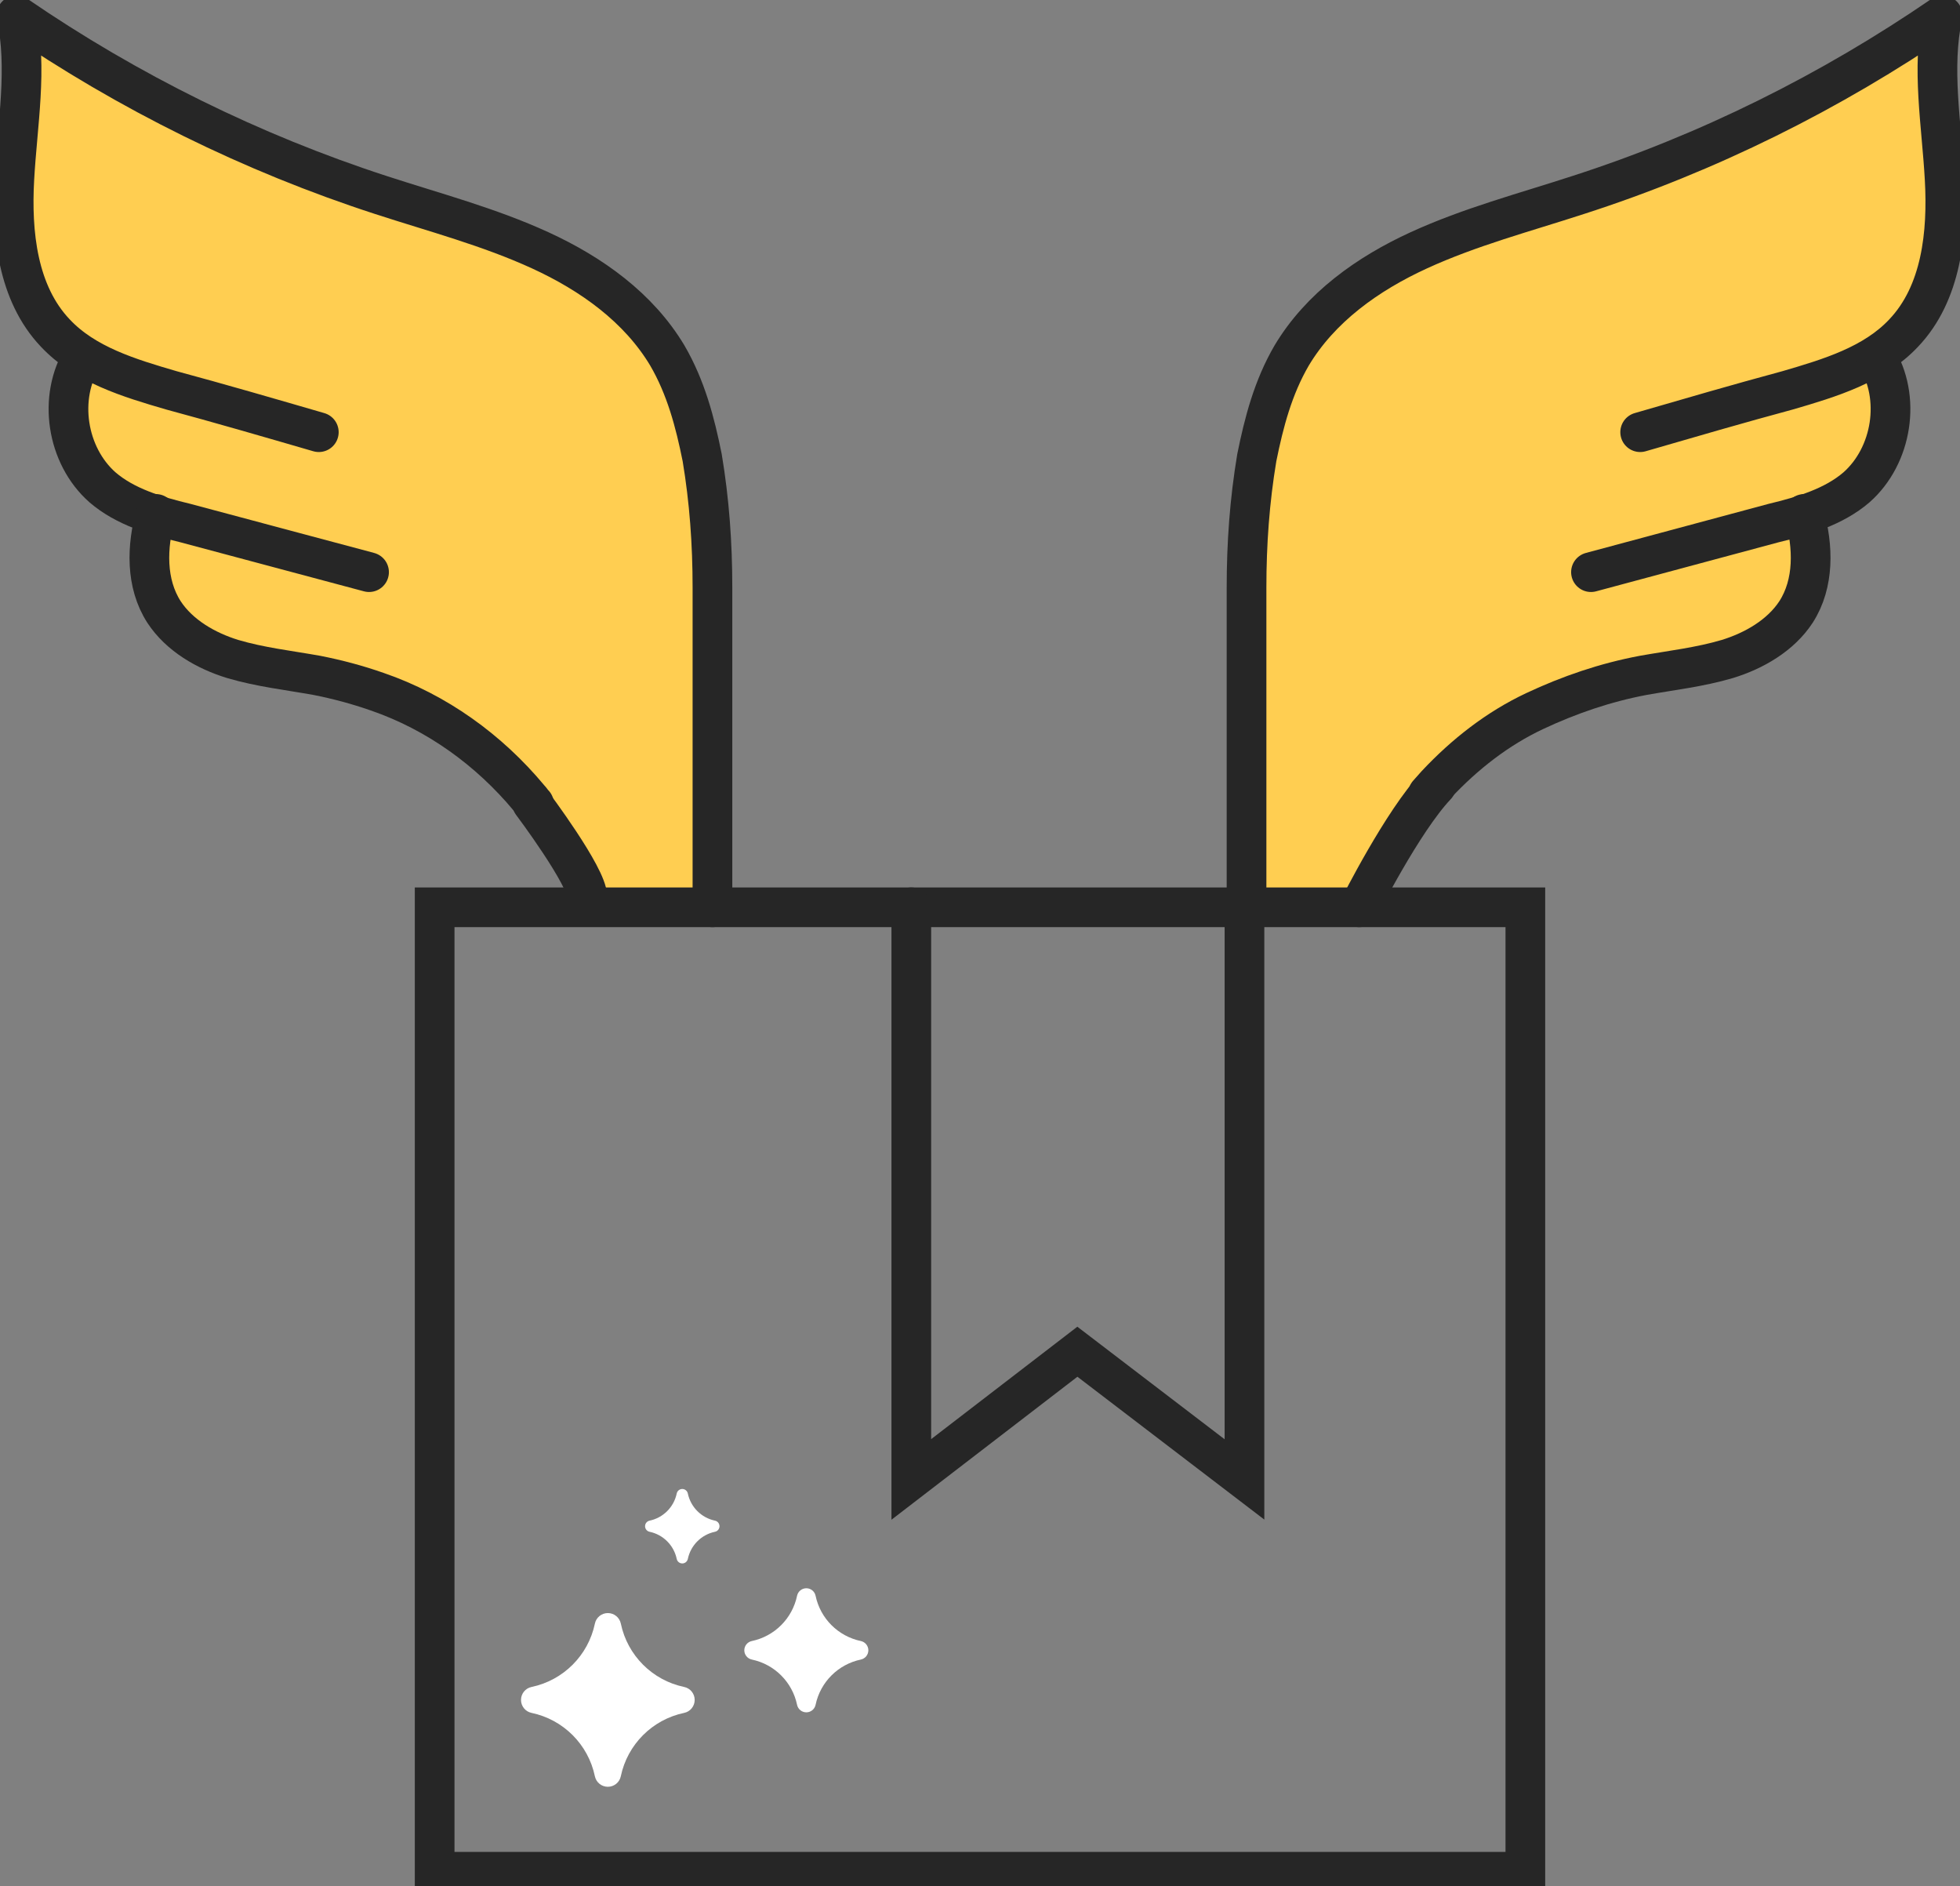<svg width="79" height="76" viewBox="0 0 79 76" fill="none" xmlns="http://www.w3.org/2000/svg">
<rect x="0" y="0" width="79" height="76" fill="#808080" stroke="none"/>
<g clip-path="url(#clip0)">
<path d="M78.174 7.164C78.05 4.941 77.636 2.717 78.091 0.577C73.587 3.706 68.629 6.176 63.382 7.864C61.233 8.564 59.044 9.14 56.978 10.087C54.912 11.034 53.011 12.393 51.854 14.328C51.11 15.604 50.739 17.003 50.449 18.445C50.16 20.174 50.036 21.903 50.036 23.673L50.243 36.559H54.994L57.68 31.66C58.795 30.466 60.118 29.437 61.647 28.696C63.051 28.037 64.497 27.543 66.026 27.255C67.142 27.049 68.299 26.925 69.414 26.596C70.53 26.267 71.563 25.649 72.183 24.702C72.926 23.55 72.926 22.067 72.513 20.75C73.298 20.503 74.001 20.174 74.62 19.638C76.025 18.445 76.397 16.221 75.529 14.616C75.86 14.204 76.149 13.792 76.521 13.422C78.05 11.816 78.298 9.387 78.174 7.164Z" fill="#FFCE51"/>
<path d="M0.62 7.864C0.744 5.64 1.157 3.417 0.702 1.276C5.206 4.405 10.164 6.875 15.412 8.563C17.56 9.263 19.75 9.84 21.816 10.787C23.882 11.734 25.782 13.092 26.939 15.027C27.683 16.303 28.055 17.703 28.344 19.144C28.633 20.873 28.757 22.602 28.757 24.373L28.84 36.312H23.799L21.072 32.36C19.956 31.166 18.634 30.137 17.105 29.395C15.701 28.737 14.255 28.243 12.726 27.955C11.61 27.749 10.453 27.625 9.338 27.296C8.222 26.966 7.189 26.349 6.569 25.402C5.826 24.249 5.826 22.767 6.239 21.45C5.454 21.203 4.751 20.873 4.132 20.338C2.727 19.144 2.355 16.921 3.223 15.315C2.892 14.904 2.603 14.492 2.231 14.121C0.744 12.516 0.496 10.087 0.62 7.864Z" fill="#FFCE51"/>
<path d="M61.481 36.56H17.519V75.424H61.481V36.56Z" stroke="#262626" stroke-width="1.6" stroke-miterlimit="10" stroke-linecap="round"/>
<path d="M23.978 65.424C23.709 66.707 22.706 67.709 21.424 67.978C21.177 68.029 21 68.247 21 68.5C21 68.753 21.177 68.971 21.424 69.022C22.706 69.291 23.709 70.293 23.977 71.576C24.029 71.823 24.247 72 24.5 72C24.753 72 24.971 71.823 25.022 71.576C25.291 70.293 26.293 69.291 27.576 69.022C27.823 68.971 28 68.753 28 68.5C28 68.247 27.823 68.029 27.576 67.978C26.293 67.709 25.291 66.707 25.023 65.424C24.971 65.177 24.753 65 24.5 65C24.247 65 24.029 65.177 23.978 65.424Z" fill="white"/>
<path d="M32.127 64.303C31.935 65.219 31.219 65.935 30.303 66.127C30.127 66.164 30 66.32 30 66.5C30 66.68 30.127 66.836 30.303 66.873C31.219 67.065 31.935 67.781 32.127 68.697C32.164 68.874 32.32 69 32.5 69C32.68 69 32.836 68.874 32.873 68.697C33.065 67.781 33.781 67.065 34.697 66.873C34.873 66.836 35 66.68 35 66.5C35 66.32 34.873 66.164 34.697 66.127C33.781 65.935 33.065 65.219 32.873 64.303C32.836 64.126 32.68 64 32.5 64C32.32 64 32.164 64.126 32.127 64.303Z" fill="white"/>
<path d="M27.276 60.182C27.161 60.731 26.731 61.161 26.182 61.276C26.076 61.298 26 61.392 26 61.5C26 61.608 26.076 61.702 26.182 61.724C26.731 61.839 27.161 62.269 27.276 62.818C27.298 62.924 27.392 63 27.5 63C27.608 63 27.702 62.924 27.724 62.818C27.839 62.269 28.269 61.839 28.818 61.724C28.924 61.702 29 61.608 29 61.5C29 61.392 28.924 61.298 28.818 61.276C28.269 61.161 27.839 60.731 27.724 60.182C27.702 60.076 27.608 60 27.5 60C27.392 60 27.298 60.076 27.276 60.182Z" fill="white"/>
<path d="M36.731 36.56V51.916V59.615L43.425 54.469L50.16 59.615V51.916V36.765" stroke="#262626" stroke-width="1.6" stroke-miterlimit="10" stroke-linecap="round"/>
<path d="M66.109 17.415C68.093 16.839 70.076 16.262 72.059 15.727C73.753 15.233 75.53 14.698 76.728 13.422C78.257 11.816 78.505 9.387 78.381 7.205C78.257 4.982 77.844 2.759 78.298 0.618C73.794 3.705 68.836 6.176 63.589 7.864C61.44 8.564 59.251 9.14 57.185 10.087C55.119 11.034 53.218 12.392 52.061 14.327C51.317 15.604 50.946 17.003 50.656 18.444C50.367 20.174 50.243 21.903 50.243 23.673V36.559" stroke="#262626" stroke-width="1.6" stroke-miterlimit="10" stroke-linecap="round" stroke-linejoin="round"/>
<path d="M75.612 14.369C76.645 16.015 76.273 18.362 74.827 19.638C73.918 20.421 72.679 20.791 71.481 21.079C69.043 21.738 66.564 22.397 64.126 23.055" stroke="#262626" stroke-width="1.6" stroke-miterlimit="10" stroke-linecap="round" stroke-linejoin="round"/>
<path d="M72.72 20.709C73.092 22.026 73.133 23.509 72.39 24.661C71.77 25.608 70.696 26.226 69.621 26.555C68.506 26.884 67.39 27.008 66.233 27.214C64.705 27.502 63.258 27.996 61.854 28.655C60.366 29.355 59.044 30.384 57.887 31.619L57.557 31.99" stroke="#262626" stroke-width="1.6" stroke-miterlimit="10" stroke-linecap="round" stroke-linejoin="round"/>
<path d="M12.85 17.415C10.867 16.839 8.883 16.262 6.9 15.727C5.206 15.233 3.429 14.698 2.231 13.422C0.702 11.816 0.455 9.387 0.578 7.205C0.702 4.982 1.116 2.759 0.661 0.618C5.165 3.705 10.164 6.176 15.37 7.864C17.519 8.564 19.709 9.14 21.775 10.087C23.84 11.034 25.741 12.392 26.898 14.327C27.642 15.604 28.014 17.003 28.303 18.444C28.592 20.174 28.716 21.903 28.716 23.673V36.559" stroke="#262626" stroke-width="1.6" stroke-miterlimit="10" stroke-linecap="round" stroke-linejoin="round"/>
<path d="M3.347 14.369C2.314 16.015 2.686 18.362 4.132 19.638C5.041 20.421 6.281 20.791 7.479 21.079C9.958 21.738 12.396 22.397 14.875 23.055" stroke="#262626" stroke-width="1.6" stroke-miterlimit="10" stroke-linecap="round" stroke-linejoin="round"/>
<path d="M6.281 20.709C5.909 22.026 5.868 23.509 6.611 24.661C7.231 25.608 8.305 26.226 9.38 26.555C10.495 26.884 11.611 27.008 12.768 27.214C13.594 27.378 14.379 27.584 15.205 27.873C17.602 28.696 19.709 30.219 21.32 32.154C21.403 32.237 21.444 32.319 21.527 32.401" stroke="#262626" stroke-width="1.6" stroke-miterlimit="10" stroke-linecap="round" stroke-linejoin="round"/>
<path d="M23.675 36.148C23.675 35.324 21.444 32.36 21.444 32.36" stroke="#262626" stroke-width="1.6" stroke-miterlimit="10" stroke-linecap="round" stroke-linejoin="round"/>
<path d="M54.788 36.559C54.788 36.559 56.523 33.101 57.887 31.66" stroke="#262626" stroke-width="1.6" stroke-miterlimit="10" stroke-linecap="round" stroke-linejoin="round"/>
</g>
<defs>
<clipPath id="clip0">
<rect width="79" height="76" fill="white"/>
</clipPath>
</defs>
</svg>
